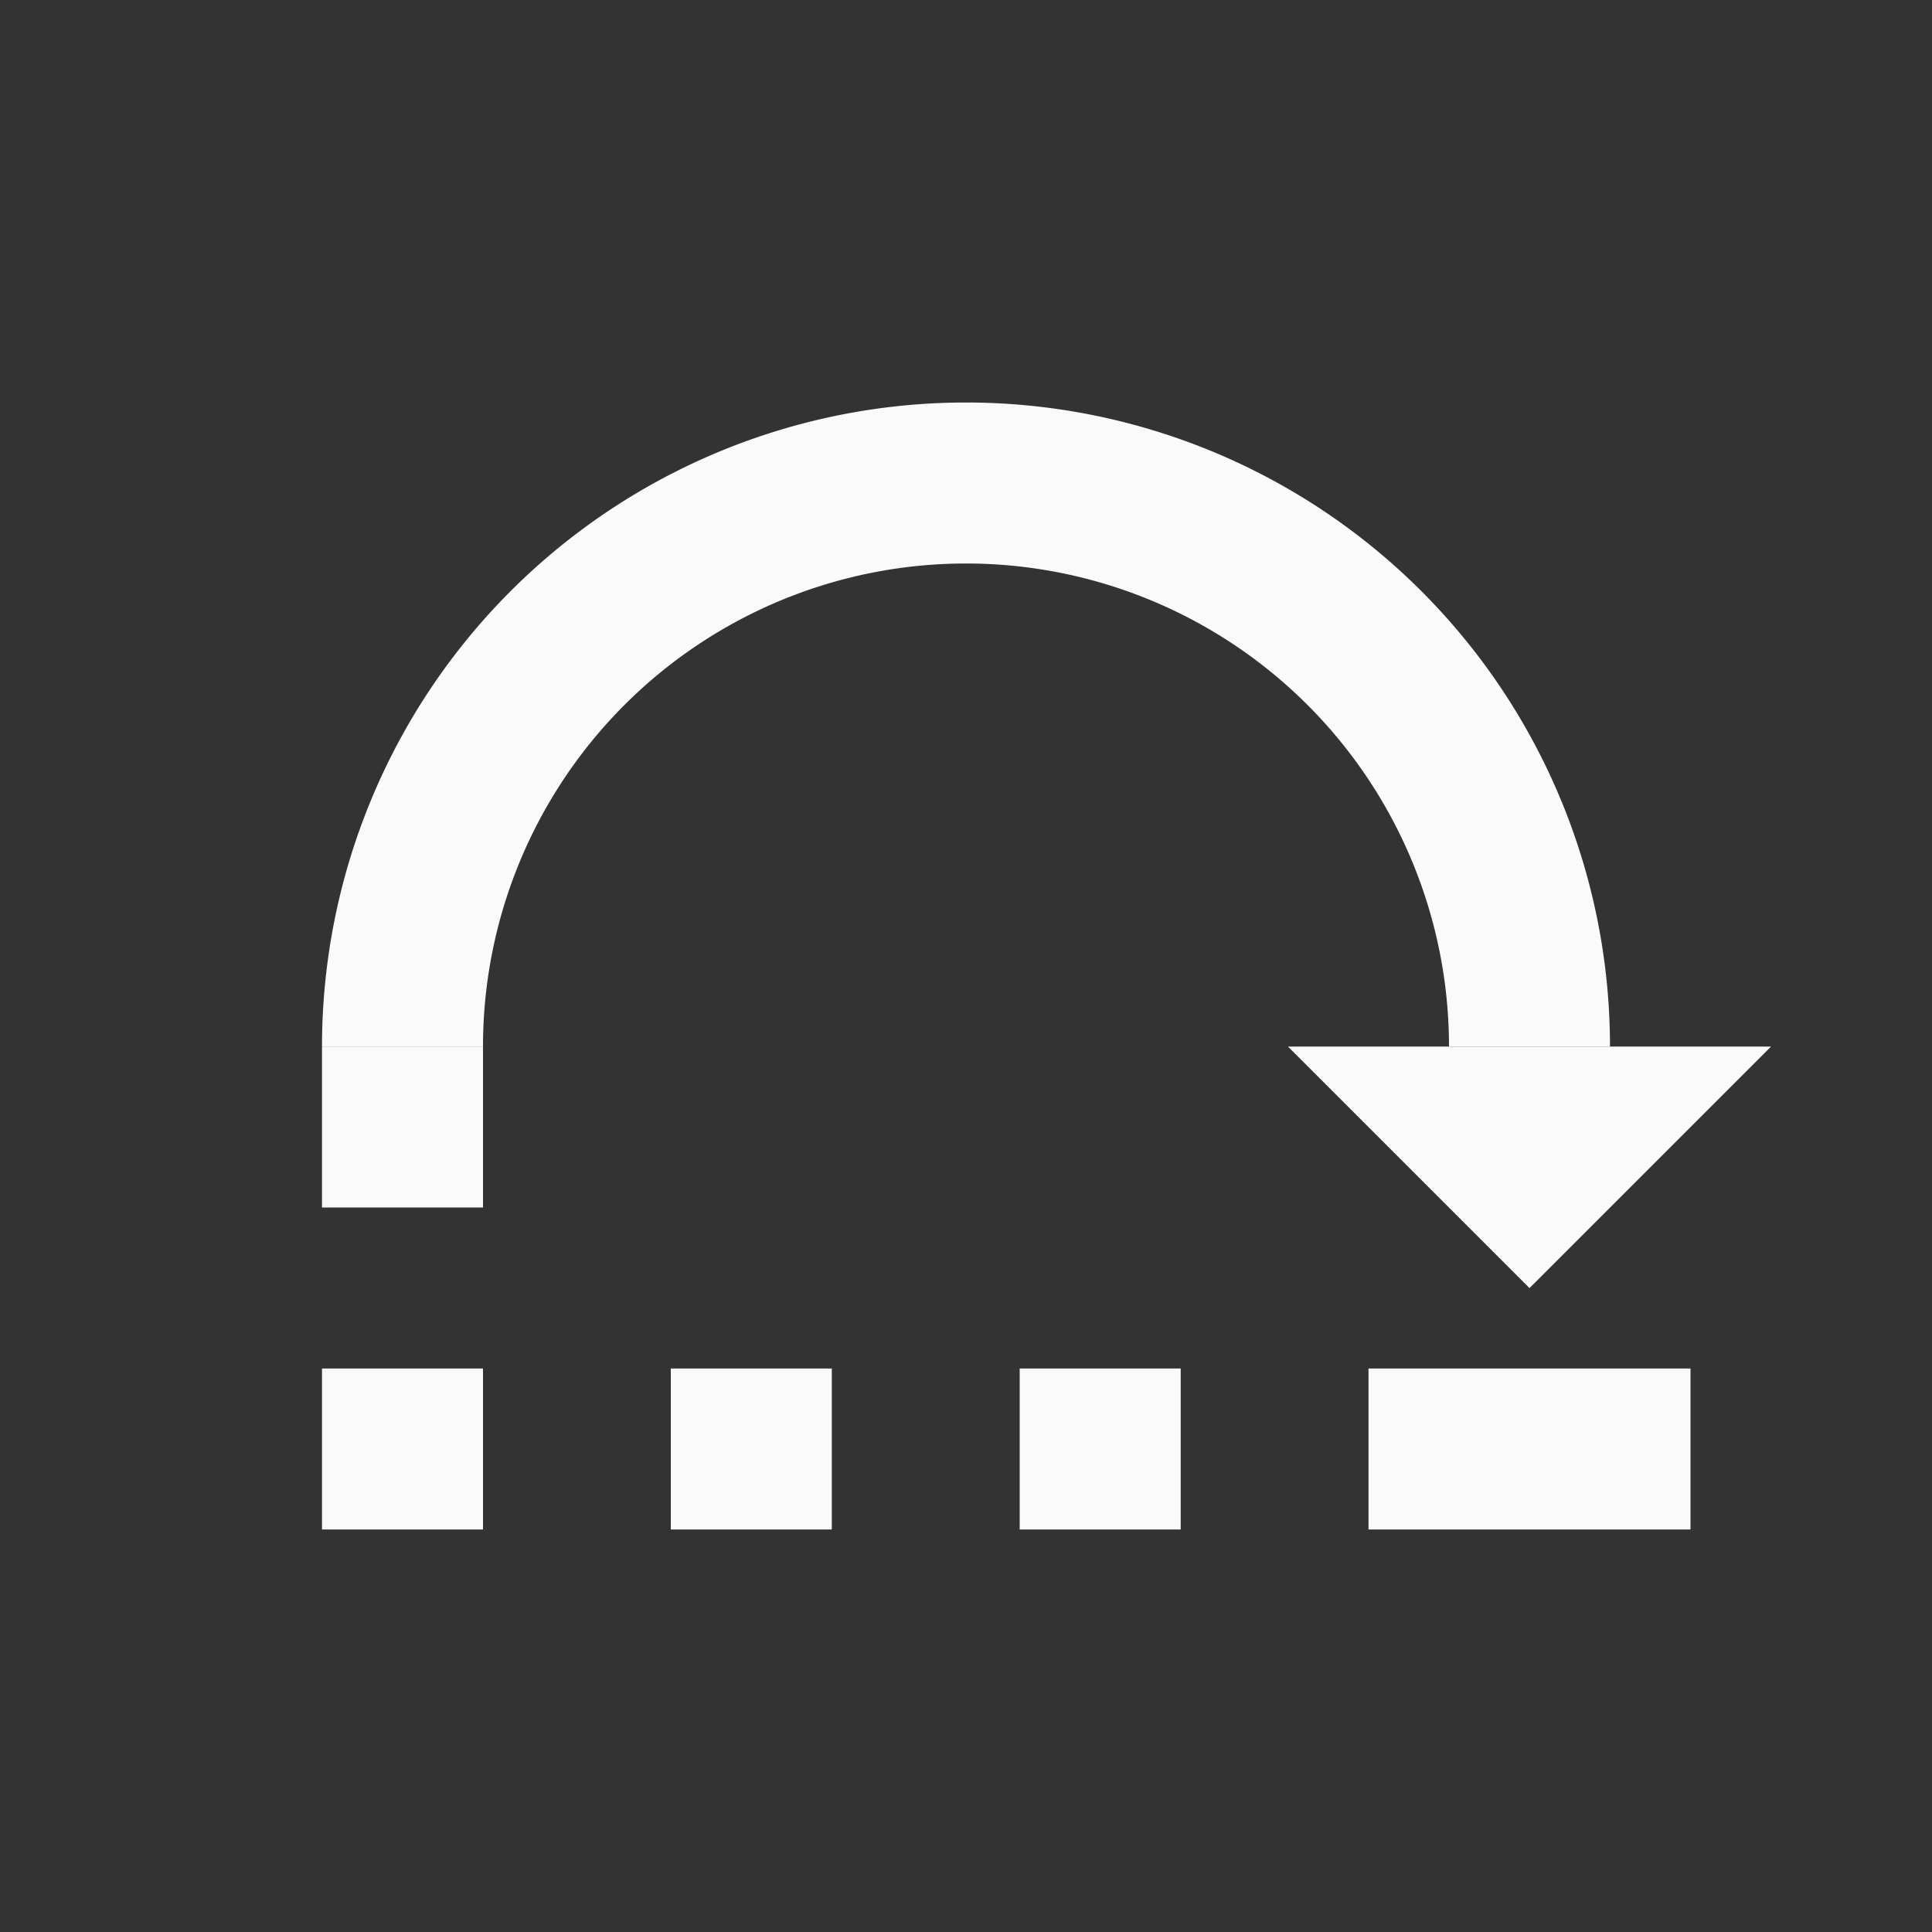 <?xml version="1.0" encoding="UTF-8" standalone="no"?>
<!-- Created with Inkscape (http://www.inkscape.org/) -->

<svg
   xmlns:dc="http://purl.org/dc/elements/1.1/"
   xmlns:cc="http://creativecommons.org/ns#"
   xmlns:rdf="http://www.w3.org/1999/02/22-rdf-syntax-ns#"
   xmlns:svg="http://www.w3.org/2000/svg"
   xmlns="http://www.w3.org/2000/svg"
   xmlns:sodipodi="http://sodipodi.sourceforge.net/DTD/sodipodi-0.dtd"
   xmlns:inkscape="http://www.inkscape.org/namespaces/inkscape"
   width="24"
   height="24"
   id="svg4682"
   version="1.1"
   inkscape:version="0.91 r13725"
   sodipodi:docname="ic_jumpto2_normal_w.svg"
   inkscape:export-filename="/home/corbax/Dev/android/Icons/Test 1/ic_play_normal.png"
   inkscape:export-xdpi="90"
   inkscape:export-ydpi="90">
  <rect width="100%" height="100%" fill="#333333" stroke="none"/>
  <defs
     id="defs4684">
    <inkscape:path-effect
       is_visible="true"
       id="path-effect6553-2"
       effect="spiro" />
  </defs>
  <sodipodi:namedview
     id="base"
     pagecolor="#ffffff"
     bordercolor="#666666"
     borderopacity="1.0"
     inkscape:pageopacity="0.0"
     inkscape:pageshadow="2"
     inkscape:zoom="15.839192"
     inkscape:cx="10.57638"
     inkscape:cy="5.0795783"
     inkscape:document-units="px"
     inkscape:current-layer="layer1"
     showgrid="true"
     inkscape:window-width="960"
     inkscape:window-height="1028"
     inkscape:window-x="1920"
     inkscape:window-y="24"
     inkscape:window-maximized="0"
     inkscape:snap-bbox="true"
     inkscape:bbox-paths="true"
     inkscape:bbox-nodes="true"
     inkscape:snap-bbox-edge-midpoints="true"
     inkscape:snap-bbox-midpoints="true"
     inkscape:object-paths="true"
     inkscape:snap-intersection-paths="true"
     inkscape:object-nodes="true"
     inkscape:snap-smooth-nodes="true"
     inkscape:snap-midpoints="true"
     inkscape:snap-object-midpoints="true"
     inkscape:snap-center="true"
     inkscape:snap-text-baseline="true">
    <inkscape:grid
       type="xygrid"
       id="grid3002" />
  </sodipodi:namedview>
  <g
     inkscape:label="Layer 1"
     inkscape:groupmode="layer"
     id="layer1"
     transform="translate(0,-1028.362)">
    <g
       id="g5269"
       style="font-size:16px;font-style:normal;font-variant:normal;font-weight:normal;font-stretch:normal;line-height:125%;letter-spacing:0px;word-spacing:0px;fill:#000000;fill-opacity:1;stroke:none;font-family:Roboto;-inkscape-font-specification:Roboto"
       transform="translate(-64,740)" />
    <g
       id="g6556-6"
       transform="translate(-204,473)"
       style="fill:#fafafa;fill-opacity:1">
      <path
         inkscape:connector-curvature="0"
         style="opacity:1;fill:#fafafa;fill-opacity:1;fill-rule:nonzero;stroke:none;stroke-width:35.433;stroke-miterlimit:4;stroke-dasharray:none;stroke-opacity:1"
         d="m 216,560.362 a 8,8 0 0 0 -8,8 l 2,0 a 6,6 0 0 1 6,-6 6,6 0 0 1 6,6 l 2,0 a 8,8 0 0 0 -8,-8 z"
         id="path6532-6" />
      <path
         style="fill:#fafafa;fill-opacity:1;fill-rule:evenodd;stroke:none;stroke-width:1px;stroke-linecap:butt;stroke-linejoin:miter;stroke-opacity:1"
         d="m 220,568.363 3,3 3,-3 -6,0 z"
         id="path6534-0"
         inkscape:path-effect="#path-effect6553-2"
         inkscape:original-d="m 220,568.36303 3,3 3,-3 -6,0 z"
         inkscape:connector-curvature="0" />
      <rect
         style="opacity:1;fill:#fafafa;fill-opacity:1;fill-rule:nonzero;stroke:none;stroke-width:35.433;stroke-miterlimit:4;stroke-dasharray:none;stroke-opacity:1"
         id="rect6537-4"
         width="4"
         height="2"
         x="-225"
         y="572.362"
         transform="scale(-1,1)" />
      <rect
         style="opacity:1;fill:#fafafa;fill-opacity:1;fill-rule:nonzero;stroke:none;stroke-width:35.433;stroke-miterlimit:4;stroke-dasharray:none;stroke-opacity:1"
         id="rect6539-2"
         width="2"
         height="2"
         x="-218.667"
         y="572.362"
         transform="scale(-1,1)" />
      <rect
         style="opacity:1;fill:#fafafa;fill-opacity:1;fill-rule:nonzero;stroke:none;stroke-width:35.433;stroke-miterlimit:4;stroke-dasharray:none;stroke-opacity:1"
         id="rect6541-4"
         width="2"
         height="2"
         x="208"
         y="568.362" />
      <rect
         style="opacity:1;fill:#fafafa;fill-opacity:1;fill-rule:nonzero;stroke:none;stroke-width:35.433;stroke-miterlimit:4;stroke-dasharray:none;stroke-opacity:1"
         id="rect6543-7"
         width="2"
         height="2"
         x="-214.333"
         y="572.362"
         transform="scale(-1,1)" />
      <rect
         transform="scale(-1,1)"
         y="572.362"
         x="-210"
         height="2"
         width="2"
         id="rect6545-7"
         style="opacity:1;fill:#fafafa;fill-opacity:1;fill-rule:nonzero;stroke:none;stroke-width:35.433;stroke-miterlimit:4;stroke-dasharray:none;stroke-opacity:1" />
    </g>
  </g>
</svg>
